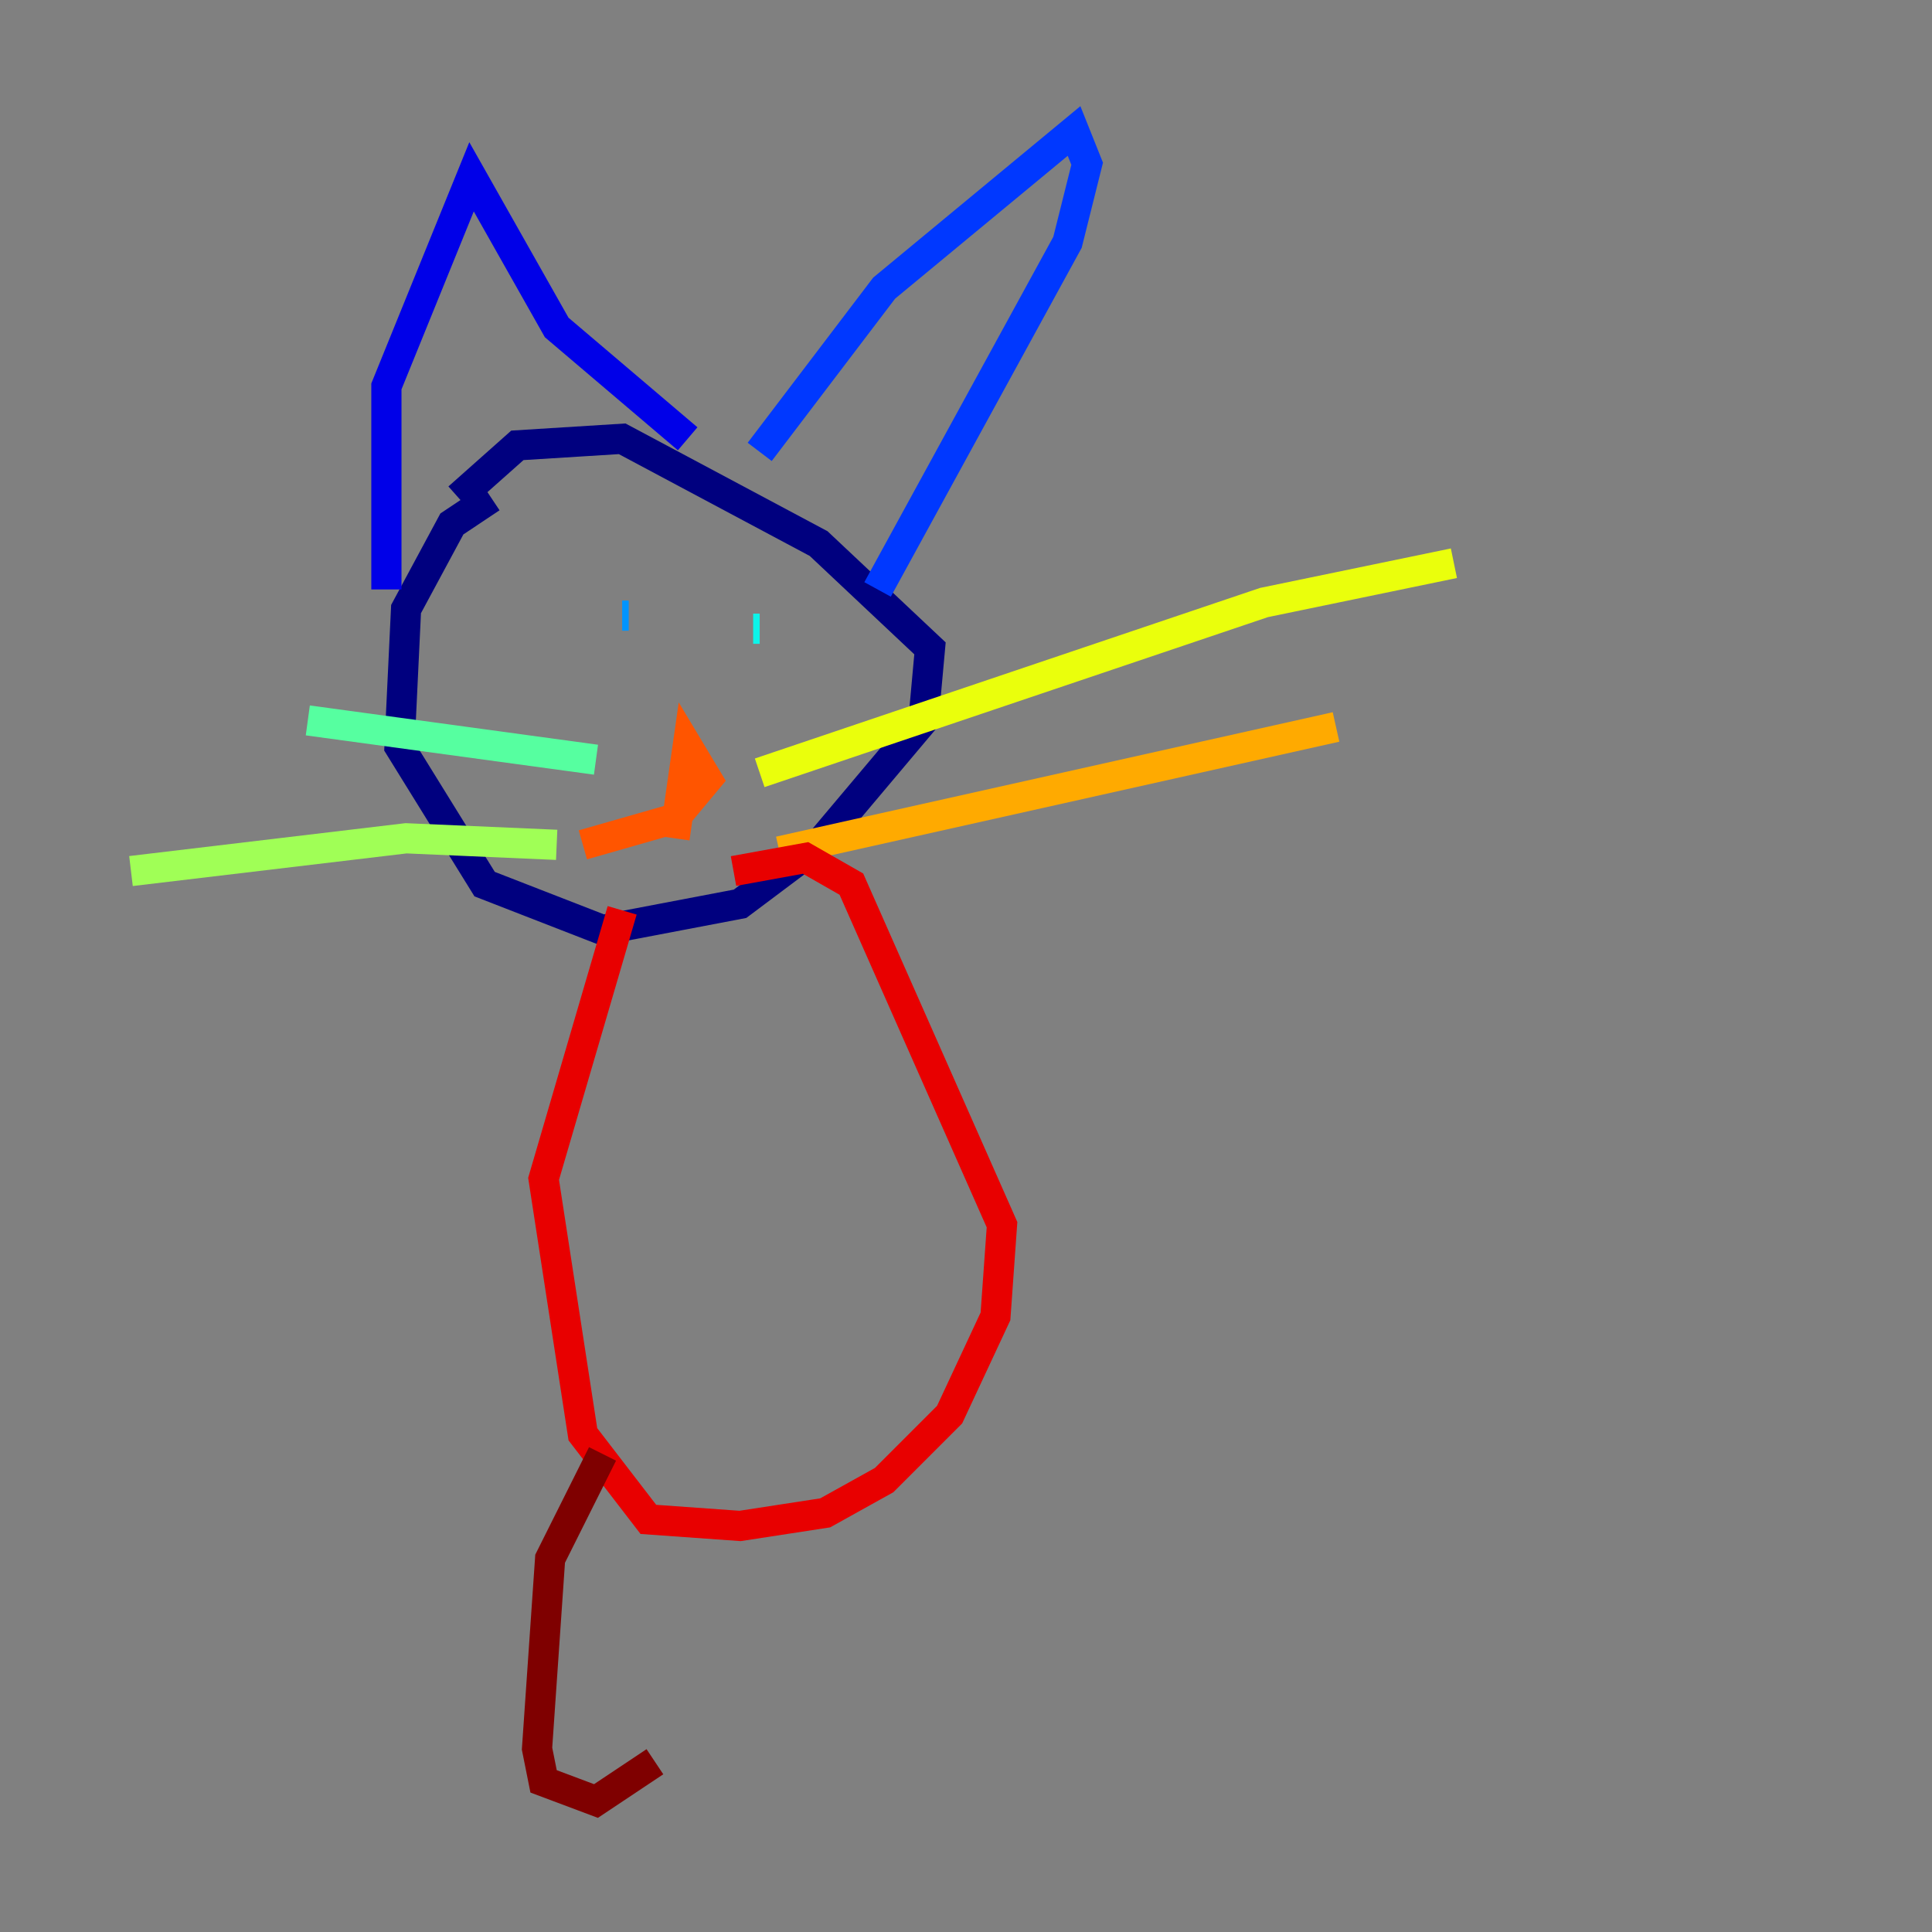 <?xml version="1.0" encoding="utf-8" ?>
<svg baseProfile="tiny" height="128" version="1.2" viewBox="0,0,128,128" width="128" xmlns="http://www.w3.org/2000/svg" xmlns:ev="http://www.w3.org/2001/xml-events" xmlns:xlink="http://www.w3.org/1999/xlink"><rect x="0" y="0" width="128" height="128" fill="#808080" stroke="none"/><defs /><polyline fill="none" points="32.542,32.976 29.939,34.712 26.902,40.352 26.468,49.464 32.108,58.576 39.919,61.614 49.031,59.878 54.237,55.973 61.18,47.729 61.614,42.956 54.237,36.014 41.22,29.071 34.278,29.505 30.373,32.976" stroke="#00007f" stroke-width="2" /><polyline fill="none" points="25.6,39.051 25.6,25.6 31.241,11.715 36.881,21.695 45.559,29.071" stroke="#0000e8" stroke-width="2" /><polyline fill="none" points="50.332,29.939 58.576,19.091 71.159,8.678 72.027,10.848 70.725,16.054 58.142,39.051" stroke="#0038ff" stroke-width="2" /><polyline fill="none" points="41.654,40.786 41.22,40.786" stroke="#0094ff" stroke-width="2" /><polyline fill="none" points="50.332,41.654 49.898,41.654" stroke="#0cf4ea" stroke-width="2" /><polyline fill="none" points="39.485,50.332 20.393,47.729" stroke="#56ffa0" stroke-width="2" /><polyline fill="none" points="36.881,55.973 26.902,55.539 8.678,57.709" stroke="#a0ff56" stroke-width="2" /><polyline fill="none" points="50.332,51.2 83.742,39.919 96.325,37.315" stroke="#eaff0c" stroke-width="2" /><polyline fill="none" points="51.634,56.407 88.515,48.163" stroke="#ffaa00" stroke-width="2" /><polyline fill="none" points="44.691,55.539 45.559,49.464 46.861,51.634 44.691,54.237 38.617,55.973" stroke="#ff5500" stroke-width="2" /><polyline fill="none" points="41.22,60.312 36.014,78.102 38.617,95.024 42.956,100.664 49.031,101.098 54.671,100.231 58.576,98.061 62.915,93.722 65.953,87.214 66.386,81.139 56.407,58.576 53.37,56.841 48.597,57.709" stroke="#e80000" stroke-width="2" /><polyline fill="none" points="39.919,96.325 36.447,103.268 35.58,115.851 36.014,118.02 39.485,119.322 43.39,116.719" stroke="#7f0000" stroke-width="2" /></svg>